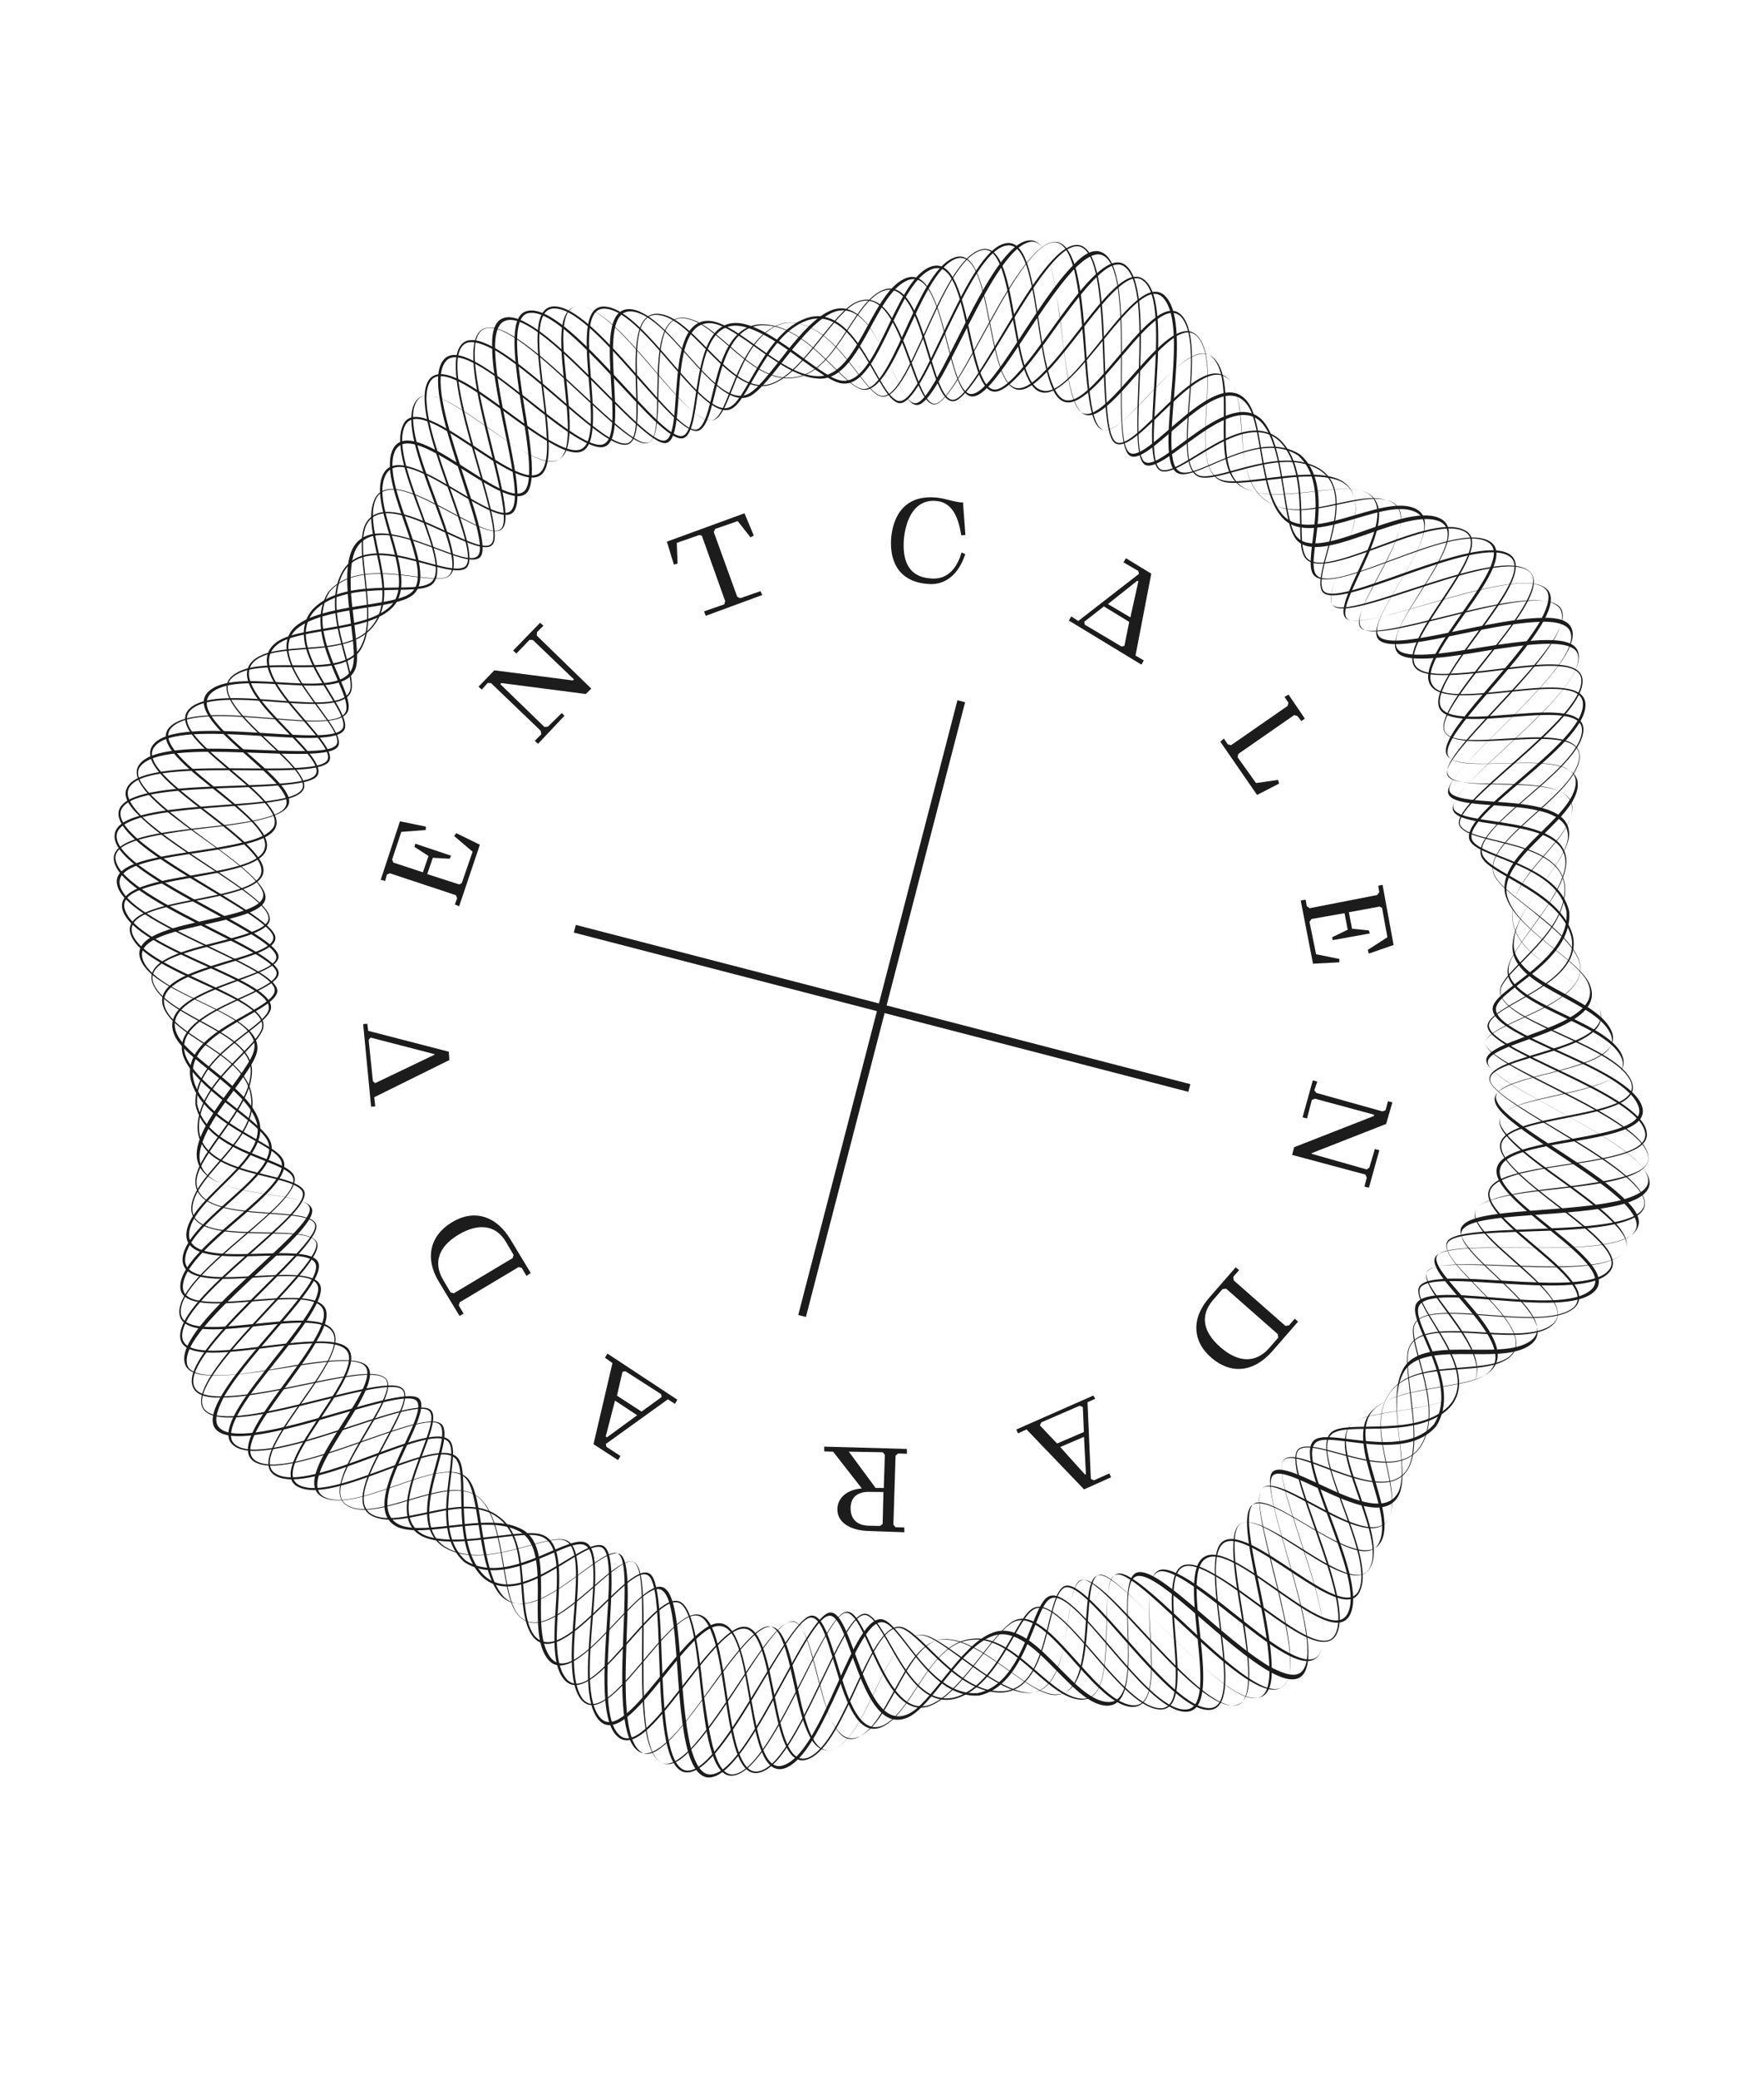 <svg width="377" height="444" viewBox="0 0 377 444" fill="none" xmlns="http://www.w3.org/2000/svg">
<g clip-path="url(#clip0)">
<g clip-path="url(#clip1)">
<path d="M30.596 174.52C41.817 171.739 61.395 172.727 64.508 169.158C69.067 164.506 42.344 149.999 50.062 144.415C56.505 139.813 74.085 146.263 77.581 137.835C80.789 131.082 76.003 118.029 78.174 112.466C82.191 103.152 102.248 120.307 105.33 116.293C108.447 112.142 93.119 78.419 99.187 73.574C100.842 72.253 104.183 73.993 105.854 74.864C115.836 80.804 128.589 95.192 133.59 95.029C140.165 94.982 131.373 65.869 140.914 67.32C148.507 68.412 156.477 85.499 165.101 82.045C172.04 79.468 178.314 66.509 183.33 64.6C192.779 60.776 194.849 87.127 199.855 86.382C205.341 85.47 217.827 50.785 225.728 51.811C227.849 52.069 228.984 55.572 229.516 57.459C232.296 68.68 231.308 88.259 234.877 91.371C239.529 95.931 254.036 69.208 259.62 76.926C264.359 83.404 257.772 100.949 266.2 104.445C272.953 107.652 286.006 102.867 291.569 105.037C300.883 109.054 283.728 129.112 287.743 132.193C291.894 135.311 325.616 119.983 330.461 126.051C331.783 127.706 330.042 131.047 329.172 132.717C323.231 142.7 308.844 155.453 309.006 160.453C309.053 167.028 338.166 158.236 336.715 167.778C335.623 175.37 318.537 183.34 321.99 191.965C324.568 198.904 337.527 205.178 339.436 210.193C343.294 219.506 316.909 221.713 317.654 226.718C318.566 232.205 353.25 244.691 352.224 252.592C351.966 254.713 348.464 255.847 346.576 256.379C335.355 259.16 315.812 258.035 312.664 261.74C308.105 266.393 334.827 280.9 327.11 286.484C320.667 291.086 303.087 284.636 299.591 293.064C296.383 299.817 301.169 312.87 298.998 318.433C294.981 327.747 274.924 310.592 271.842 314.606C268.725 318.757 284.052 352.48 277.984 357.325C276.33 358.646 272.989 356.906 271.318 356.035C261.336 350.095 248.583 335.707 243.582 335.87C237.007 335.917 245.799 365.029 236.258 363.579C228.665 362.487 220.695 345.4 212.071 348.854C205.132 351.431 198.858 364.39 193.842 366.299C184.529 370.158 182.323 343.772 177.317 344.517C171.83 345.429 159.345 380.114 151.443 379.088C149.323 378.83 148.188 375.327 147.656 373.44C144.875 362.218 146.001 342.675 142.295 339.528C137.643 334.968 123.136 361.691 117.551 353.973C112.813 347.495 119.4 329.95 110.971 326.454C104.219 323.247 91.166 328.032 85.603 325.862C76.288 321.845 93.444 301.787 89.429 298.706C85.278 295.588 51.556 310.916 46.711 304.848C45.389 303.193 47.13 299.852 48 298.182C53.94 288.199 68.328 275.446 68.165 270.445C68.119 263.87 39.006 272.663 40.457 263.121C41.549 255.529 58.635 247.559 55.182 238.934C52.604 231.995 39.645 225.721 37.736 220.706C33.877 211.393 60.263 209.186 59.518 204.181C58.606 198.694 23.922 186.208 24.948 178.307C25.206 176.186 28.708 175.052 30.596 174.52ZM24.502 178.337C23.507 186.684 58.328 199.205 59.037 204.348C59.752 208.908 33.23 211.079 37.22 221.009C39.23 226.197 52.088 232.299 54.665 239.238C57.916 247.518 40.967 255.524 39.875 263.116C38.419 273.24 67.496 264.584 67.548 270.577C67.746 275.441 52.427 288.974 46.968 298.789C45.298 301.857 45.04 303.978 46.022 305.253C51.206 311.701 84.828 296.201 88.878 299.146C92.517 301.985 75.463 322.214 85.188 326.338C90.887 328.543 103.667 323.687 110.42 326.895C118.575 330.32 112.16 347.763 116.899 354.241C122.787 362.476 137.465 335.652 141.743 339.968C145.312 343.081 144.041 363.752 147.1 374.462C148.133 377.792 149.454 379.447 151.13 379.736C159.476 380.731 171.998 345.91 177.14 345.201C181.7 344.486 183.872 371.008 193.802 367.018C198.989 365.008 205.091 352.15 212.03 349.572C220.311 346.321 228.316 363.271 235.909 364.363C246.032 365.819 237.377 336.742 243.369 336.69C248.234 336.492 261.766 351.811 271.582 357.27C274.649 358.94 276.77 359.198 278.045 358.216C284.493 353.031 268.993 319.41 271.938 315.36C274.777 311.721 295.006 328.774 299.13 319.05C301.336 313.351 296.479 300.571 299.687 293.818C303.112 285.663 320.556 292.078 327.034 287.339C335.268 281.451 308.444 266.772 312.761 262.495C315.873 258.926 336.545 260.197 347.254 257.138C350.585 256.105 352.24 254.784 352.528 253.108C353.523 244.761 318.702 232.24 317.993 227.098C317.278 222.537 343.801 220.366 339.81 210.436C337.8 205.248 324.942 199.146 322.365 192.207C319.114 183.927 336.064 175.922 337.155 168.329C338.611 158.206 309.534 166.861 309.346 160.833C309.147 155.969 324.466 142.436 329.926 132.621C331.596 129.553 331.854 127.432 330.871 126.157C325.687 119.71 292.066 135.209 288.016 132.264C284.376 129.425 301.43 109.196 291.706 105.073C286.006 102.867 273.227 107.723 266.474 104.515C258.319 101.09 264.734 83.647 259.995 77.169C254.107 68.935 239.428 95.759 235.15 91.442C231.581 88.33 232.853 67.658 229.794 56.948C228.761 53.618 227.439 51.963 225.9 51.71C217.554 50.714 205.033 85.535 199.89 86.245C195.33 86.96 193.159 60.437 183.228 64.427C178.041 66.438 171.939 79.296 165 81.873C156.72 85.124 148.714 68.174 141.122 67.082C130.998 65.626 139.654 94.704 133.661 94.755C128.797 94.954 115.264 79.635 105.449 74.175C102.381 72.505 100.26 72.248 98.985 73.23C92.537 78.414 108.037 112.035 105.092 116.085C102.253 119.725 82.024 102.671 77.9 112.395C75.695 118.095 80.551 130.875 77.343 137.627C73.918 145.782 56.474 139.367 49.996 144.106C41.762 149.994 68.586 164.673 64.27 168.951C61.157 172.52 40.486 171.248 29.776 174.307C26.309 175.305 24.654 176.627 24.502 178.337Z" fill="#1C1C1C"/>
<path d="M45.376 147.868C52.132 142.618 73.908 150.884 76.104 142.411C76.706 140.087 75.859 134.91 75.352 130.111C74.901 126.786 74.475 120.55 76.008 117.447C80.709 108.31 99.115 122.266 102.566 119.077C106.397 115.548 89.653 83.355 95.356 77.103C98.089 73.873 107.474 81.555 111.59 84.808C115.842 88.098 125.021 96.017 128.791 95.536C135.614 94.532 126.204 65.551 135.133 66.552C143.48 67.548 153.4 88.931 160.698 84.405C163.142 82.85 166.78 77.813 168.926 75.161C171.487 72.032 174.877 67.952 178.278 66.645C187.758 63.267 191.397 86.378 195.881 86.519C201.014 86.974 212.062 52.209 220.525 51.63C224.053 51.523 225.39 59.307 226.647 68.529C227.382 74.7 228.382 86.042 231.308 88.259C236.886 92.621 250.613 64.967 256.167 72.239C261.417 78.996 253.151 100.772 261.624 102.967C263.948 103.569 269.125 102.723 273.924 102.216C277.249 101.765 283.485 101.339 286.588 102.872C295.725 107.572 281.769 125.979 284.958 129.43C288.487 133.261 320.68 116.517 326.932 122.22C330.026 124.917 322.481 134.338 319.227 138.454C315.937 142.706 308.018 151.884 308.499 155.655C309.503 162.478 338.484 153.068 337.483 161.997C336.487 170.344 315.104 180.263 319.63 187.561C321.185 190.006 326.257 193.507 328.874 195.79C332.003 198.35 336.083 201.741 337.39 205.142C340.768 214.622 317.657 218.26 317.516 222.745C317.061 227.877 351.827 238.926 352.268 247.353C352.512 250.916 344.591 252.219 335.369 253.476C329.199 254.211 317.856 255.21 315.64 258.136C311.278 263.715 338.932 277.442 331.659 282.996C324.903 288.246 303.126 279.979 300.931 288.453C300.329 290.776 301.175 295.954 301.682 300.752C302.134 304.077 302.56 310.313 301.027 313.416C296.326 322.553 277.92 308.597 274.468 311.786C270.637 315.315 287.382 347.509 281.679 353.761C278.946 356.991 269.56 349.309 265.445 346.055C261.192 342.766 252.014 334.846 248.243 335.327C241.42 336.331 250.83 365.312 241.901 364.311C233.555 363.316 223.635 341.932 216.337 346.459C213.893 348.013 210.254 353.05 208.109 355.703C205.548 358.831 202.157 362.912 198.756 364.218C189.277 367.596 185.638 344.485 181.153 344.344C176.021 343.89 164.973 378.655 156.545 379.097C153.017 379.204 151.68 371.419 150.423 362.197C149.688 356.027 148.688 344.684 145.762 342.468C140.184 338.106 126.457 365.76 120.903 358.487C115.653 351.731 123.919 329.955 115.446 327.759C113.122 327.157 107.945 328.004 103.146 328.511C99.821 328.962 93.585 329.388 90.482 327.855C81.345 323.154 95.302 304.748 92.112 301.297C88.584 297.466 56.39 314.21 50.138 308.507C46.908 305.774 54.59 296.389 57.843 292.273C61.133 288.021 69.052 278.842 68.571 275.072C67.567 268.249 38.586 277.659 39.587 268.73C40.583 260.383 61.966 250.463 57.44 243.165C55.885 240.721 50.848 237.083 48.196 234.937C45.067 232.376 40.987 228.986 39.68 225.585C36.303 216.105 59.413 212.466 59.554 207.982C60.009 202.849 25.244 191.801 24.665 183.338C24.558 179.81 32.343 178.473 41.565 177.216C47.734 176.481 59.077 175.481 61.294 172.555C65.858 167.321 38.204 153.594 45.376 147.868ZM40.572 177.104C35.739 177.748 23.915 178.914 24.321 183.541C24.829 192.277 59.594 203.325 59.109 208.012C58.867 212.325 35.756 215.963 39.2 225.752C41.711 232.382 54.291 238.995 56.959 243.332C61.283 250.286 40.208 260.14 39.04 268.588C37.964 278.372 67.051 268.553 67.989 275.067C68.404 278.529 60.9 287.231 56.71 292.708C51.032 299.988 46.802 306.184 49.793 308.709C56.283 314.62 88.477 297.876 91.768 301.499C94.755 304.606 80.829 323.458 90.239 328.23C96.445 331.296 110.693 326.966 115.203 328.134C123.302 330.086 115.136 352.035 120.422 358.654C126.452 366.342 140.315 338.723 145.555 342.706C148.481 344.922 149.268 357.085 150.038 363.118C150.682 367.952 151.848 379.776 156.474 379.37C165.211 378.862 176.259 344.097 180.946 344.582C185.259 344.824 188.897 367.935 198.685 364.491C205.316 361.98 211.929 349.4 216.266 346.732C223.22 342.408 233.074 363.483 241.522 364.651C251.306 365.727 241.486 336.64 248 335.702C251.462 335.286 260.165 342.791 265.642 346.981C272.922 352.659 279.118 356.889 281.643 353.897C287.417 347.372 270.809 315.214 274.433 311.923C277.54 308.936 296.392 322.862 301.163 313.452C304.23 307.246 299.899 292.998 301.068 288.488C303.02 280.389 324.969 288.554 331.588 283.269C339.276 277.239 311.657 263.375 315.64 258.136C317.856 255.21 330.019 254.423 336.052 253.653C340.886 253.009 352.71 251.843 352.304 247.216C351.796 238.48 317.031 227.432 317.516 222.745C317.758 218.432 340.869 214.794 337.425 205.005C334.913 198.375 322.334 191.762 319.666 187.425C315.342 180.471 336.417 170.617 337.584 162.169C338.661 152.385 309.437 162.169 308.636 155.69C308.22 152.228 315.725 143.526 319.915 138.049C325.593 130.769 329.823 124.573 326.831 122.048C320.306 116.274 288.147 132.882 284.857 129.258C281.87 126.151 295.796 107.299 286.385 102.527C280.179 99.461 265.932 103.792 261.422 102.623C253.323 100.671 261.488 78.722 256.203 72.103C250.173 64.415 236.309 92.034 231.07 88.051C228.144 85.835 227.357 73.672 226.45 67.603C225.806 62.77 224.64 50.946 220.014 51.352C211.277 51.859 200.229 86.624 195.542 86.139C191.229 85.897 187.591 62.787 177.803 66.23C171.172 68.742 164.559 81.321 160.222 83.99C153.268 88.314 143.414 67.239 134.966 66.071C125.182 64.995 134.966 94.219 128.488 95.02C125.026 95.435 116.323 87.93 110.846 83.74C103.566 78.063 97.37 73.832 94.845 76.824C89.071 83.35 105.679 115.508 102.055 118.799C98.948 121.786 80.096 107.86 75.325 117.27C72.258 123.476 76.589 137.724 75.42 142.234C73.468 150.333 51.519 142.167 44.9 147.453C37.212 153.483 64.831 167.346 60.848 172.586C58.941 175.446 46.742 176.369 40.572 177.104Z" fill="#1C1C1C"/>
<path d="M27.462 168.603C30.401 161.198 66.921 167.159 70.246 162.77C73.328 158.755 51.297 144.151 59.227 137.747C63.332 134.289 77.844 135.132 83.329 130.282C90.536 124.419 79.332 109.12 82.201 101.988C85.565 92.942 106.747 114.764 109.98 109.039C112.55 104.746 106.164 86.611 105.818 75C105.732 73.082 105.832 69.316 107.928 68.546C115.246 65.629 137.148 95.367 142.291 94.658C147.296 93.913 142.002 68.186 152.131 69.059C157.911 69.828 166.999 80.349 174.596 80.859C183.662 81.895 186.559 63.394 193.71 59.997C202.339 55.961 202.046 86.366 208.327 84.639C212.959 83.651 221.601 66.055 229.48 57.596C230.862 56.204 233.554 53.693 235.533 54.497C242.939 57.437 236.978 93.957 241.367 97.282C245.381 100.364 259.985 78.333 266.389 86.263C269.847 90.368 269.005 104.879 273.855 110.365C279.717 117.572 295.016 106.368 302.149 109.236C311.194 112.601 289.373 133.782 295.098 137.016C299.391 139.586 317.525 133.2 329.136 132.854C331.055 132.767 334.821 132.868 335.59 134.963C338.507 142.282 308.769 164.184 309.479 169.326C310.224 174.332 335.951 169.038 335.077 179.166C334.309 184.947 323.787 194.034 323.277 201.632C322.241 210.697 340.742 213.594 344.14 220.746C348.175 229.375 317.77 229.082 319.498 235.363C320.485 239.994 338.081 248.636 346.54 256.516C347.933 257.897 350.444 260.589 349.639 262.569C346.7 269.974 310.316 264.049 306.855 268.402C303.773 272.417 325.804 287.021 317.873 293.425C313.769 296.883 299.257 296.04 293.771 300.89C286.565 306.753 297.769 322.052 294.9 329.184C291.536 338.23 270.354 316.408 267.121 322.133C264.55 326.426 270.936 344.561 271.283 356.172C271.369 358.09 271.268 361.856 269.173 362.626C261.855 365.543 239.953 335.805 234.81 336.514C229.804 337.259 235.098 362.986 224.97 362.113C219.19 361.344 210.102 350.823 202.505 350.313C193.439 349.277 190.542 367.778 183.391 371.175C174.761 375.211 175.054 344.806 168.773 346.533C164.142 347.521 155.5 365.117 147.621 373.576C146.239 374.968 143.547 377.479 141.568 376.675C134.162 373.735 140.123 337.215 135.734 333.89C131.72 330.808 117.116 352.839 110.711 344.909C107.254 340.805 108.096 326.293 103.246 320.807C97.384 313.6 82.084 324.804 74.952 321.936C65.906 318.571 87.728 297.39 82.003 294.156C77.71 291.586 59.576 297.972 47.964 298.318C46.046 298.405 42.28 298.304 41.511 296.209C38.594 288.89 68.332 266.988 67.622 261.846C66.877 256.84 41.15 262.134 42.024 252.006C42.792 246.225 53.313 237.138 53.823 229.54C54.859 220.475 36.359 217.578 32.961 210.426C28.925 201.797 59.33 202.09 57.603 195.809C56.615 191.178 39.02 182.536 30.56 174.656C29.168 173.275 26.657 170.583 27.462 168.603ZM29.776 174.307C37.653 182.182 56.205 191.072 57.33 195.738C58.89 201.538 28.449 201.382 32.789 210.528C36.288 217.851 54.515 220.677 53.55 229.469C53.076 236.93 42.625 245.744 41.786 251.798C40.669 262.301 66.634 257.215 67.349 261.775C67.992 266.609 38.082 288.612 41.202 296.275C41.804 297.889 43.784 298.694 47.312 298.587C58.407 298.544 77.811 291.758 81.968 294.293C87.181 297.248 65.461 318.602 75.053 322.108C82.221 324.84 97.586 313.944 103.11 320.772C107.924 326.394 107.016 340.597 110.575 344.873C117.182 353.148 131.922 331.153 135.597 333.855C139.748 336.972 133.752 373.629 141.568 376.675C143.137 377.373 145.096 376.568 147.515 373.986C155.389 366.109 164.314 347.42 168.945 346.432C174.746 344.872 174.589 375.312 183.735 370.973C191.058 367.474 193.884 349.247 202.677 350.212C210.137 350.686 218.952 361.137 225.005 361.976C235.508 363.093 230.422 337.128 234.982 336.413C239.816 335.769 261.819 365.679 269.482 362.56C271.096 361.957 271.901 359.978 271.794 356.45C271.751 345.355 264.965 325.95 267.5 321.794C270.455 316.58 291.809 338.301 295.452 328.744C298.184 321.576 287.288 306.211 294.115 300.688C299.738 295.873 313.941 296.782 318.217 293.222C326.492 286.616 304.497 271.875 307.199 268.2C310.316 264.049 346.973 270.045 350.019 262.23C350.717 260.66 349.912 258.702 347.33 256.283C339.453 248.408 320.764 239.483 319.776 234.852C318.216 229.051 348.656 229.208 344.317 220.062C340.818 212.739 322.591 209.913 323.556 201.121C324.03 193.66 334.481 184.846 335.32 178.792C336.437 168.289 310.472 173.375 309.757 168.815C309.113 163.981 339.023 141.978 335.904 134.315C335.301 132.701 333.322 131.896 329.794 132.003C318.699 132.046 299.294 138.832 295.138 136.297C289.924 133.342 311.645 111.988 302.052 108.482C294.885 105.75 279.52 116.646 273.996 109.818C269.182 104.196 270.09 89.993 266.531 85.716C259.924 77.442 245.184 99.437 241.372 96.7C237.221 93.582 243.217 56.925 235.401 53.88C233.832 53.181 231.873 53.987 229.454 56.568C221.58 64.446 212.69 82.998 208.024 84.123C202.223 85.683 202.38 55.242 193.234 59.582C185.911 63.081 183.085 81.308 174.292 80.343C166.832 79.868 158.017 69.418 151.964 68.579C141.461 67.462 146.547 93.427 141.987 94.141C137.153 94.785 115.15 64.875 107.487 67.995C105.873 68.597 105.068 70.576 105.175 74.104C105.218 85.199 112.004 104.604 109.469 108.76C106.514 113.974 85.16 92.254 81.654 101.846C78.922 109.014 89.817 124.379 82.99 129.902C77.368 134.717 63.165 133.808 58.888 137.368C50.614 143.974 72.609 158.715 69.871 162.527C66.754 166.678 30.097 160.681 27.052 168.497C26.389 169.93 27.194 171.888 29.776 174.307Z" fill="#1C1C1C"/>
<path d="M67.686 165.898C71.456 161.479 46.925 146.956 54.749 140.962C60.296 137.003 74.747 140.893 80.015 133.507C85.693 126.227 77.855 113.696 80.137 107.141C83.435 97.786 104.53 117.69 107.587 112.648C110.709 107.915 96.647 74.374 103.221 70.389C109.896 66.577 132.39 95.156 138.044 94.724C143.799 94.465 136.779 66.395 146.558 68.053C153.432 69.105 160.581 82.041 169.666 80.749C178.681 79.729 182.161 65.172 188.452 62.28C197.491 58.351 198.276 86.847 203.97 85.698C209.391 84.477 223.476 50.936 230.755 52.676C238.1 54.724 233.991 90.85 238.137 94.549C242.557 98.319 257.079 73.788 263.073 81.612C267.033 87.159 263.143 101.61 270.529 106.878C277.808 112.556 290.339 104.718 296.895 107C306.249 110.298 286.346 131.394 291.387 134.45C296.121 137.572 329.661 123.51 333.646 130.084C337.459 136.76 308.88 159.254 309.311 164.907C309.57 170.662 337.641 163.642 335.982 173.421C334.931 180.295 321.994 187.444 323.287 196.53C324.306 205.544 338.864 209.024 341.755 215.315C345.684 224.354 317.188 225.139 318.338 230.833C319.559 236.254 353.099 250.339 351.36 257.618C349.346 264.826 313.186 260.854 309.486 265.001C305.716 269.42 330.247 283.942 322.423 289.937C316.876 293.896 302.425 290.006 297.157 297.392C291.479 304.672 299.317 317.203 297.035 323.758C293.737 333.112 272.642 313.209 269.585 318.251C266.463 322.984 280.525 356.525 273.951 360.509C267.275 364.322 244.782 335.743 239.128 336.174C233.373 336.434 240.393 364.504 230.614 362.846C223.74 361.794 216.591 348.858 207.506 350.15C198.491 351.169 195.011 365.727 188.72 368.618C179.681 372.548 178.896 344.051 173.202 345.201C167.781 346.422 153.696 379.963 146.417 378.223C139.209 376.21 143.181 340.049 139.035 336.35C134.615 332.58 120.093 357.111 114.099 349.287C110.139 343.74 114.029 329.288 106.643 324.02C99.364 318.343 86.833 326.18 80.278 323.899C70.923 320.6 90.826 299.505 85.784 296.449C81.051 293.326 47.511 307.389 43.526 300.814C39.713 294.139 68.292 271.645 67.861 265.991C67.602 260.236 39.531 267.257 41.19 257.477C42.241 250.604 55.178 243.454 53.885 234.369C52.866 225.354 38.308 221.875 35.417 215.584C31.488 206.544 59.984 205.76 58.834 200.066C57.613 194.645 24.073 180.559 25.812 173.281C27.826 166.072 63.986 170.044 67.686 165.898ZM25.402 173.174C23.486 181.137 57.269 194.847 58.389 200.096C59.372 205.309 30.703 206.195 35.108 215.649C38.237 222.148 52.557 225.42 53.612 234.298C54.94 243.247 42.211 250.158 40.952 257.27C39.152 267.596 67.359 260.611 67.623 265.784C67.953 271.265 39.339 293.896 43.354 300.916C47.541 307.834 81.219 293.807 85.714 296.722C90.244 299.5 70.442 320.767 80.207 324.172C87 326.661 99.257 318.753 106.436 324.258C113.685 329.491 109.593 343.598 113.755 349.489C119.916 357.794 134.61 333.162 138.655 336.689C142.7 340.216 138.42 376.443 146.174 378.597C154.137 380.514 167.847 346.731 173.096 345.611C178.309 344.628 179.195 373.297 188.649 368.892C195.148 365.762 198.42 351.443 207.298 350.388C216.247 349.06 223.123 361.926 230.27 363.048C240.596 364.848 233.611 336.641 238.784 336.377C244.129 336.012 266.623 364.59 273.779 360.611C274.639 360.104 275.161 359.218 275.444 358.125C277.781 349.105 266.949 322.235 269.585 318.251C272.363 313.72 293.631 333.522 297.035 323.758C299.524 316.965 291.616 304.707 297.122 297.529C302.354 290.279 316.461 294.372 322.352 290.21C330.657 284.049 306.025 269.354 309.552 265.309C313.079 261.264 349.306 265.545 351.461 257.79C353.378 249.828 319.594 236.117 318.474 230.869C317.492 225.655 346.16 224.769 341.755 215.315C338.626 208.817 324.306 205.544 323.251 196.666C321.924 187.718 334.652 180.806 335.911 173.695C337.711 163.369 309.504 170.354 309.24 165.181C308.875 159.836 337.454 137.342 333.474 130.186C329.287 123.267 295.609 137.294 291.114 134.379C286.583 131.601 306.386 110.334 296.621 106.929C289.828 104.44 277.57 112.349 270.392 106.843C263.143 101.61 267.235 87.503 263.073 81.612C256.983 73.034 242.288 97.666 238.345 94.311C234.3 90.784 238.58 54.557 230.826 52.403C222.863 50.486 209.153 84.269 203.904 85.389C198.691 86.372 197.805 57.703 188.35 62.108C181.852 65.237 178.58 79.557 169.702 80.612C160.753 81.94 153.842 69.211 146.73 67.952C136.404 66.152 143.389 94.359 138.216 94.623C132.735 94.953 110.104 66.339 103.084 70.354C96.166 74.541 110.193 108.219 107.278 112.714C104.5 117.244 83.233 97.442 79.828 107.207C77.339 114 85.247 126.258 79.742 133.436C74.509 140.685 60.402 136.593 54.511 140.755C46.17 147.053 70.838 161.61 67.311 165.655C63.784 169.7 27.557 165.42 25.402 173.174Z" fill="#1C1C1C"/>
<path d="M29.83 163.966C34.445 156.849 70.064 164.035 72.296 159.363C74.249 155.202 55.913 140.972 63.469 134.325C66.262 131.986 71.339 130.967 75.454 130.283C78.678 129.66 84.949 129.097 87.53 127.578C95.168 123.431 81.154 104.342 84.336 96.561C87.761 88.406 108.528 110.704 112.753 105.09C115.005 102.027 112.538 90.158 111.727 84.844C111.018 79.701 108.859 67.766 112.873 66.91C121.072 65.097 141.086 95.367 146.067 93.594C150.531 92.125 147.302 69.121 157.537 69.585C160.994 69.751 166.238 73.152 168.927 75.161C172.875 77.934 176.991 81.188 179.314 81.789C187.752 84.121 191.134 60.934 199.004 57.576C207.391 53.915 206.101 84.791 212.959 83.651C216.593 83.134 222.974 73.703 226.612 68.666C232.224 61.078 237.173 54.922 240.17 56.865C247.288 61.48 240.102 97.1 244.774 99.331C248.935 101.284 263.165 82.948 269.812 90.504C272.151 93.298 273.169 98.374 273.853 102.489C274.477 105.713 275.04 111.985 276.558 114.566C280.705 122.203 299.795 108.189 307.575 111.371C315.73 114.796 293.433 135.563 299.047 139.789C302.109 142.041 313.978 139.573 319.293 138.763C324.435 138.053 336.37 135.895 337.226 139.908C339.04 148.108 308.77 168.122 310.543 173.102C312.011 177.566 335.016 174.338 334.552 184.572C334.385 188.029 330.985 193.274 328.976 195.962C326.203 199.91 322.949 204.026 322.347 206.349C320.015 214.788 343.203 218.17 346.56 226.04C350.085 234.391 319.346 233.136 320.486 239.994C321.003 243.628 330.434 250.009 335.47 253.648C343.059 259.26 349.215 264.209 347.272 267.206C342.793 274.358 307.037 267.137 304.942 271.845C302.989 276.006 321.325 290.236 313.769 296.883C310.976 299.222 305.899 300.24 301.784 300.924C298.56 301.547 292.289 302.11 289.708 303.629C282.07 307.776 296.084 326.866 292.902 334.646C289.477 342.801 268.71 320.503 264.485 326.117C262.233 329.18 264.7 341.049 265.511 346.364C266.357 351.542 268.379 363.441 264.365 364.297C256.166 366.111 236.152 335.841 231.171 337.613C226.707 339.082 229.936 362.086 219.701 361.623C216.244 361.456 211 358.056 208.311 356.047C204.363 353.274 200.247 350.02 197.924 349.418C189.486 347.086 186.104 370.274 178.234 373.631C169.847 377.292 171.137 346.416 164.279 347.556C160.645 348.073 154.401 357.54 150.626 362.541C145.014 370.13 140.065 376.285 137.068 374.342C129.95 369.727 137.136 334.108 132.429 332.013C128.268 330.06 114.038 348.396 107.391 340.84C105.052 338.046 104.033 332.97 103.349 328.855C102.726 325.631 102.163 319.359 100.644 316.778C96.497 309.141 77.407 323.155 69.627 319.973C61.472 316.548 83.77 295.781 78.156 291.555C75.093 289.304 63.26 291.634 57.91 292.582C52.732 293.428 40.832 295.45 39.976 291.436C38.163 283.236 68.433 263.222 66.66 258.242C65.191 253.778 42.187 257.007 42.651 246.772C42.817 243.315 46.218 238.07 48.227 235.382C51 231.434 54.253 227.318 54.855 224.995C57.187 216.557 33.999 213.175 30.642 205.304C26.981 196.918 57.857 198.208 56.717 191.35C56.2 187.716 46.734 181.471 41.732 177.696C34.179 171.948 28.023 166.999 29.83 163.966ZM40.573 177.104C45.473 180.707 55.689 187.437 56.241 190.935C57.214 197.312 26.338 196.022 30.095 205.163C33.316 212.998 56.468 216.516 54.243 224.544C53.074 229.054 42.371 239.407 42.038 246.322C41.64 256.865 64.883 253.844 66.149 257.964C67.719 262.6 37.449 282.614 39.465 291.158C40.255 294.863 47.726 294.173 56.811 292.88C63.634 291.877 74.886 289.542 77.71 291.586C82.95 295.568 60.242 316.229 69.319 320.039C77.372 323.292 96.254 309.516 100.097 316.637C102.594 321.075 102.267 335.283 106.844 340.698C113.866 348.497 128.268 330.06 132.019 331.907C136.316 333.895 129.13 369.515 136.521 374.201C140.404 376.665 147.129 367.032 150.039 363.118C153.642 358.218 160.372 348.003 164.006 347.486C170.383 346.513 169.093 377.389 178.234 373.631C186.068 370.411 189.587 347.258 197.615 349.484C202.125 350.652 212.478 361.356 219.392 361.689C229.936 362.086 226.915 338.844 231.035 337.578C235.671 336.008 255.685 366.278 264.228 364.262C267.933 363.471 267.244 356.001 265.951 346.915C264.948 340.092 262.612 328.841 264.657 326.016C268.639 320.777 289.3 343.484 293.11 334.408C296.363 326.355 282.587 307.472 289.708 303.629C294.146 301.133 308.354 301.459 313.769 296.883C321.568 289.861 303.131 275.459 304.978 271.708C306.966 267.41 342.586 274.596 347.272 267.206C349.736 263.323 340.102 256.598 336.189 253.688C331.289 250.085 321.073 243.355 320.556 239.721C319.584 233.343 350.46 234.634 346.702 225.493C343.482 217.658 320.329 214.14 322.555 206.112C323.723 201.601 334.427 191.249 334.759 184.334C335.157 173.791 311.915 176.812 310.649 172.692C309.079 168.056 339.349 148.042 337.333 139.498C336.542 135.793 329.071 136.483 319.986 137.775C313.163 138.779 301.912 141.114 299.087 139.07C293.848 135.087 316.555 114.427 307.479 110.617C299.425 107.364 280.543 121.14 276.7 114.019C274.204 109.581 274.53 95.373 269.954 89.957C262.932 82.159 248.53 100.596 244.779 98.749C240.481 96.761 247.667 61.141 240.276 56.455C236.394 53.991 229.669 63.624 226.759 67.537C223.156 72.438 216.426 82.653 212.928 83.206C206.551 84.179 207.841 53.303 198.701 57.06C190.866 60.281 187.347 83.433 179.319 81.207C174.809 80.039 164.456 69.335 157.542 69.003C146.998 68.605 150.019 91.847 145.9 93.113C141.263 94.683 121.249 64.413 112.706 66.43C109.001 67.22 109.691 74.691 110.983 83.776C111.986 90.599 114.322 101.85 112.277 104.675C108.295 109.915 87.634 87.207 83.825 96.283C80.572 104.337 94.348 123.219 87.227 127.062C82.788 129.558 68.58 129.232 63.165 133.808C55.366 140.83 73.803 155.232 71.957 158.983C69.968 163.281 34.348 156.095 29.663 163.486C27.026 167.47 36.66 174.195 40.573 177.104Z" fill="#1C1C1C"/>
<path d="M36.717 155.396C43.347 148.946 73.435 158.345 74.486 151.471C75.311 147.164 65.074 134.886 70.488 126.372C77.092 118.894 91.797 125.183 95.649 123.264C101.803 120.338 84.569 93.413 89.016 85.815C93.014 78.829 113.259 102.012 119.525 98.094C125.993 94.519 115.556 65.564 123.603 65.461C132.406 65.262 147.575 93.401 153.122 89.442C156.67 87.007 158.211 70.926 168.055 68.955C178.128 68.356 183.926 83.13 188.056 84.638C194.475 86.884 200.867 56.017 209.689 53.489C217.276 51.226 215.404 82.097 222.546 83.801C229.617 85.779 242.97 57.882 248.503 63.545C254.953 70.174 245.554 100.262 252.291 101.278C256.599 102.103 268.876 91.866 277.391 97.28C284.868 103.884 278.579 118.589 280.498 122.441C283.425 128.595 310.349 111.361 317.948 115.808C324.933 119.806 301.75 140.051 305.669 146.317C309.243 152.785 338.199 142.348 338.302 150.396C338.501 159.198 310.361 174.367 314.32 179.914C316.755 183.462 332.836 185.003 334.807 194.847C335.406 204.92 320.632 210.718 319.125 214.848C316.843 221.404 347.745 227.659 350.237 236.618C352.501 244.205 321.63 242.333 319.926 249.475C317.948 256.546 345.88 269.762 340.182 275.432C333.553 281.882 303.465 272.483 302.449 279.22C301.624 283.527 311.861 295.805 306.447 304.32C299.843 311.797 285.138 305.508 281.286 307.427C275.132 310.354 292.366 337.278 287.919 344.877C283.921 351.862 263.676 328.679 257.41 332.598C250.942 336.172 261.379 365.128 253.331 365.23C244.529 365.43 229.36 337.29 223.813 341.249C220.265 343.684 218.724 359.765 208.88 361.736C198.807 362.335 193.009 347.561 188.878 346.054C182.323 343.772 176.068 374.674 167.246 377.202C159.659 379.466 161.531 348.595 154.389 346.89C147.317 344.912 134.102 372.845 128.432 367.146C121.982 360.517 131.381 330.429 124.644 329.413C120.336 328.589 108.059 338.825 99.544 333.411C92.067 326.807 98.356 312.102 96.437 308.25C93.51 302.096 66.585 319.331 58.987 314.883C52.001 310.885 75.185 290.64 71.266 284.374C67.691 277.906 38.736 288.344 38.633 280.296C38.434 271.494 66.574 256.324 62.615 250.777C60.179 247.229 44.098 245.688 42.128 235.844C41.529 225.772 56.302 219.973 57.81 215.843C60.056 209.424 29.189 203.032 26.662 194.21C24.398 186.623 55.269 188.495 56.974 181.353C58.951 174.282 31.019 161.066 36.717 155.396ZM56.563 181.247C54.894 188.253 23.892 185.763 26.181 194.377C28.845 203.235 59.368 209.829 57.364 215.873C56.064 219.766 41.119 225.665 41.783 236.047C43.855 246.063 60.038 247.776 62.372 251.152C65.992 256.319 38.196 271.286 38.324 280.361C38.523 289.164 67.55 278.453 71.058 284.612C74.876 290.706 51.247 310.982 58.881 315.293C66.752 319.811 93.333 302.779 96.093 308.453C97.91 312.132 91.551 327.111 99.301 333.786C108.054 339.407 120.331 329.171 124.502 329.96C130.794 331.006 121.567 360.993 128.153 367.658C134.537 373.978 147.449 345.53 154.384 347.472C161.39 349.141 158.9 380.144 167.514 377.855C176.372 375.191 182.966 344.668 189.01 346.671C193.039 348.007 198.802 362.917 209.184 362.252C219.2 360.18 220.913 343.998 224.289 341.664C229.456 338.044 244.423 365.84 253.498 365.711C262.301 365.512 251.625 336.349 257.749 332.977C263.843 329.16 284.119 352.789 288.43 345.155C292.948 337.283 275.916 310.703 281.59 307.943C285.269 306.125 300.248 312.485 306.923 304.735C312.544 295.982 302.308 283.704 303.096 279.534C304.143 273.242 334.165 282.332 340.795 275.882C347.115 269.499 318.667 256.587 320.609 249.652C322.278 242.646 353.281 245.136 350.992 236.522C348.328 227.664 317.805 221.069 319.808 215.026C321.144 210.996 336.054 205.233 335.389 194.852C333.317 184.836 317.135 183.123 314.801 179.747C311.181 174.58 338.976 159.613 338.848 150.537C338.649 141.735 309.486 152.41 306.114 146.286C302.297 140.193 325.926 119.917 318.292 115.606C310.42 111.087 283.84 128.119 281.08 122.446C279.262 118.766 285.622 103.788 277.872 97.113C269.119 91.491 256.841 101.728 252.671 100.939C246.379 99.893 255.606 69.906 249.019 63.241C242.636 56.92 229.724 85.369 222.789 83.427C215.576 81.995 218.101 50.856 209.588 53.318C200.73 55.981 194.136 86.504 188.092 84.501C184.062 83.165 178.3 68.255 167.918 68.92C157.902 70.992 156.189 87.174 152.813 89.508C147.646 93.128 132.679 65.333 123.603 65.461C114.801 65.66 125.477 94.823 119.353 98.195C113.259 102.012 92.983 78.384 88.672 86.017C84.153 93.889 101.186 120.469 95.512 123.229C91.833 125.047 76.854 118.687 70.179 126.437C64.558 135.19 74.794 147.468 74.005 151.638C72.959 157.93 42.972 148.703 36.307 155.29C30.194 161.436 58.506 174.312 56.563 181.247Z" fill="#1C1C1C"/>
<path d="M40.928 151.528C47.79 145.868 74.218 154.756 75.174 147.128C75.765 142.031 68.914 130.193 73.468 122.185C78.817 113.362 95.335 123.912 99.465 121.482C104.318 118.51 87.043 88.366 92.067 81.355C95.463 76.693 108.605 89.577 117.398 94.48C120.43 96.287 122.582 96.99 124.161 96.524C131.029 94.219 121.072 65.097 129.455 65.956C138.145 66.749 150.774 91.751 156.806 87.043C160.389 84.471 164.411 70.636 173.197 68.246C183.285 65.9 187.504 85.078 192.05 86.11C197.588 87.253 206.743 53.602 215.211 52.441C220.971 51.6 221.192 69.887 223.78 79.6C224.641 83.031 225.72 85.061 227.152 85.724C233.768 88.896 246.842 61.511 252.507 67.791C258.168 74.653 249.279 101.082 256.907 102.037C261.868 102.593 273.878 95.641 281.85 100.332C290.674 105.68 280.123 122.198 282.554 126.328C285.526 131.181 315.669 113.906 322.681 118.931C327.343 122.326 314.459 135.468 309.555 144.261C307.749 147.293 307.046 149.445 307.512 151.024C309.816 157.892 338.939 147.936 338.08 156.318C337.287 165.009 312.285 177.637 316.993 183.669C319.565 187.253 333.399 191.274 335.79 200.061C338.135 210.148 318.958 214.368 317.926 218.913C316.783 224.451 350.434 233.606 351.595 242.074C352.436 247.834 334.149 248.055 324.436 250.643C321.004 251.504 318.975 252.583 318.312 254.015C315.139 260.631 342.525 273.706 336.245 279.371C329.382 285.031 302.954 276.142 301.999 283.77C301.443 288.731 308.395 300.741 303.704 308.714C298.355 317.537 281.838 306.987 277.708 309.417C272.854 312.389 290.13 342.533 285.105 349.544C281.709 354.206 268.567 341.322 259.774 336.419C256.742 334.612 254.591 333.909 253.012 334.375C246.144 336.679 256.1 365.802 247.718 364.943C239.027 364.15 226.399 339.148 220.366 343.856C216.783 346.428 212.762 360.262 203.975 362.653C193.888 364.998 189.668 345.821 185.122 344.789C179.585 343.646 170.429 377.297 161.962 378.458C156.202 379.299 155.981 361.012 153.392 351.299C152.531 347.867 151.453 345.838 150.02 345.175C143.404 342.003 130.33 369.388 124.665 363.108C119.005 356.245 127.893 329.817 120.265 328.862C115.305 328.306 103.295 335.258 95.322 330.567C86.499 325.219 97.049 308.701 94.619 304.571C91.647 299.717 61.503 316.993 54.492 311.968C49.829 308.573 62.714 295.43 67.617 286.638C69.423 283.605 70.126 281.454 69.66 279.875C67.356 273.007 38.234 282.963 39.093 274.581C39.886 265.89 64.888 253.262 60.179 247.229C57.607 243.646 43.773 239.625 41.383 230.838C39.037 220.751 58.215 216.531 59.246 211.986C60.389 206.448 26.738 197.293 25.578 188.825C24.736 183.065 43.024 182.844 52.737 180.256C56.168 179.395 58.198 178.316 58.861 176.883C62.033 170.267 34.511 157.158 40.928 151.528ZM51.78 180.008C41.485 182.591 23.952 182.716 24.995 188.82C26.257 197.46 59.772 206.58 58.7 211.844C57.703 216.253 38.389 220.437 40.8 230.833C43.257 239.929 57.127 243.813 59.698 247.396C64.204 253.085 39.374 265.612 38.546 274.439C37.647 283.54 66.805 273.447 69.078 279.87C69.747 281.793 67.905 284.962 66.827 286.871C61.408 295.967 49.146 308.396 54.148 312.171C61.432 317.266 91.54 300.127 94.173 304.601C96.467 308.696 85.952 325.077 95.013 330.633C103.123 335.359 115.269 328.443 120.093 328.963C127.276 329.949 118.559 356.276 124.22 363.138C130.254 370.244 143.47 342.311 149.676 345.378C151.483 346.283 152.481 349.75 153.079 351.947C155.662 362.242 155.787 379.775 162.027 378.767C170.667 377.505 179.787 343.99 185.052 345.062C189.46 346.059 193.645 365.373 204.041 362.962C213.136 360.505 217.021 346.636 220.604 344.064C226.292 339.558 238.819 364.388 247.647 365.216C256.748 366.116 246.655 336.958 253.078 334.684C255.001 334.015 258.17 335.857 260.078 336.935C269.038 342.319 281.603 354.616 285.378 349.615C290.474 342.33 273.335 312.222 277.809 309.589C281.903 307.295 298.285 317.81 303.841 308.749C308.567 300.639 301.65 288.493 302.171 283.669C303.156 276.487 329.483 285.203 336.346 279.543C343.451 273.508 315.519 260.292 318.585 254.086C319.491 252.279 322.958 251.281 325.155 250.684C335.449 248.1 352.983 247.976 351.939 241.871C350.677 233.232 317.162 224.112 318.235 218.847C319.231 214.439 338.545 210.254 336.134 199.858C333.677 190.763 319.808 186.878 317.236 183.295C312.73 177.606 337.56 165.08 338.389 156.252C339.288 147.151 310.13 157.244 307.856 150.821C307.188 148.898 309.029 145.729 310.107 143.821C315.491 134.861 327.788 122.296 322.787 118.521C315.502 113.425 285.394 130.564 282.761 126.09C280.467 121.996 290.982 105.614 281.921 100.058C273.812 95.332 261.665 102.249 256.841 101.728C249.659 100.742 258.375 74.415 252.715 67.553C246.68 60.448 233.464 88.38 227.258 85.314C225.451 84.408 224.453 80.941 223.856 78.744C221.272 68.45 221.148 50.916 215.044 51.96C206.404 53.222 197.284 86.737 192.02 85.664C187.611 84.668 183.426 65.354 173.03 67.765C163.935 70.222 160.05 84.091 156.467 86.663C150.779 91.169 138.252 66.339 129.424 65.51C120.323 64.611 130.416 93.769 123.994 96.043C122.07 96.711 118.901 94.87 116.993 93.792C107.896 88.373 95.468 76.111 91.693 81.112C86.597 88.397 103.736 118.505 99.262 121.138C95.168 123.431 78.786 112.916 73.231 121.978C68.504 130.087 75.421 142.234 74.9 147.058C73.915 154.24 47.588 145.524 40.725 151.184C33.62 157.219 61.552 170.435 58.486 176.641C57.408 178.549 53.941 179.547 51.78 180.008Z" fill="#1C1C1C"/>
<path d="M33.018 159.542C38.108 152.839 71.972 161.175 73.697 155.642C75.002 151.167 60.286 138.167 67.234 130.487C73.59 123.967 87.636 127.168 91.625 125.284C98.67 122.297 82.944 99.118 86.471 91.135C89.79 83.39 110.278 106.199 115.764 101.349C116.903 100.331 117.368 97.972 117.261 94.445C117.072 84.478 112.361 66.632 118.086 65.927C126.655 64.939 144.72 94.85 149.574 91.877C153.704 89.447 152.501 69.884 162.811 69.493C172.058 69.263 179.046 81.136 183.789 83.094C190.956 85.826 196.155 58.442 204.263 55.292C212.3 52.416 210.397 82.841 217.722 83.281C219.296 83.397 221.26 82.009 223.643 79.564C230.758 72.365 239.866 56.349 244.321 59.982C251.024 65.073 242.688 98.937 248.221 100.662C252.696 101.967 265.696 87.25 273.376 94.198C279.896 100.555 276.695 114.601 278.579 118.589C281.566 125.634 304.746 109.909 312.728 113.435C320.473 116.754 297.664 137.243 302.514 142.729C303.532 143.867 305.891 144.333 309.419 144.226C319.35 144.173 337.231 139.326 337.936 145.051C338.924 153.62 309.014 171.685 311.986 176.538C314.416 180.668 333.979 179.465 334.371 189.776C334.6 199.023 322.727 206.01 320.769 210.753C318.037 217.921 345.421 223.119 348.571 231.227C351.447 239.265 321.022 237.362 320.583 244.686C320.467 246.26 321.854 248.224 324.299 250.608C331.498 257.723 347.514 266.831 343.881 271.286C338.79 277.988 304.927 269.653 303.202 275.186C301.897 279.66 316.613 292.661 309.665 300.341C303.309 306.861 289.262 303.66 285.274 305.543C278.229 308.531 293.954 331.71 290.428 339.693C287.109 347.438 266.62 324.629 261.134 329.479C259.996 330.496 259.531 332.855 259.638 336.383C259.69 346.314 264.537 364.196 258.813 364.9C250.244 365.889 232.178 335.978 227.325 338.95C223.195 341.381 224.398 360.943 214.088 361.335C204.84 361.565 197.853 349.691 193.11 347.733C185.942 345.001 180.744 372.386 172.636 375.535C164.598 378.412 166.501 347.986 159.177 347.547C157.603 347.431 155.639 348.818 153.256 351.263C146.14 358.462 137.032 374.479 132.577 370.846C125.875 365.755 134.21 331.891 128.678 330.166C124.203 328.861 111.202 343.578 103.523 336.629C97.002 330.273 100.204 316.227 98.32 312.238C95.332 305.193 72.153 320.919 64.17 317.392C56.425 314.073 79.234 293.585 74.384 288.099C73.367 286.96 71.008 286.495 67.48 286.602C57.549 286.654 39.667 291.502 38.963 285.777C37.974 277.208 67.885 259.143 64.913 254.289C62.483 250.159 42.92 251.363 42.528 241.052C42.299 231.805 54.172 224.818 56.13 220.074C58.862 212.907 31.478 207.708 28.328 199.6C25.451 191.563 55.877 193.466 56.316 186.141C56.432 184.567 55.045 182.604 52.6 180.22C45.365 173.241 29.349 164.133 33.018 159.542ZM51.78 180.008C53.41 181.597 55.992 184.016 55.871 186.172C55.538 193.086 24.667 191.214 27.984 199.803C31.199 208.22 58.482 213.246 55.856 220.004C53.969 224.473 42.061 231.597 42.219 241.118C42.677 251.737 62.24 250.534 64.569 254.492C67.166 259.102 37.6 276.965 38.517 285.808C39.252 291.978 56.208 287.328 66.792 287.007C69.019 286.855 72.648 286.92 74.005 288.438C78.516 293.545 55.636 314.306 63.927 317.767C72.148 321.501 95.054 305.705 97.839 312.406C99.758 316.257 96.385 330.405 103.143 336.969C111.197 344.16 124.233 329.306 128.435 330.541C133.421 332.124 125.121 365.851 132.198 371.185C137.164 375.096 145.649 359.794 152.906 352.048C154.495 350.418 156.914 347.836 159.071 347.957C165.985 348.29 164.113 379.161 172.702 375.844C181.118 372.628 186.145 345.346 192.902 347.971C197.372 349.858 204.496 361.767 214.017 361.608C224.636 361.151 223.433 341.588 227.391 339.259C232.001 336.662 249.864 366.228 258.706 365.31C264.876 364.575 260.227 347.62 259.906 337.036C259.754 334.809 259.819 331.18 261.337 329.823C266.443 325.312 287.205 348.192 290.666 339.9C294.4 331.68 278.603 308.774 285.304 305.989C289.156 304.07 303.304 307.443 309.867 300.685C317.058 292.63 302.205 279.594 303.44 275.393C305.023 270.407 338.75 278.707 344.084 271.63C347.995 266.664 332.692 258.178 324.947 250.921C323.317 249.332 320.735 246.913 320.856 244.757C321.189 237.843 352.06 239.715 348.743 231.126C345.527 222.709 318.244 217.683 320.87 210.925C322.757 206.456 334.666 199.332 334.507 189.811C334.05 179.192 314.487 180.395 312.158 176.437C309.56 171.827 339.127 153.964 338.209 145.121C337.474 138.951 320.519 143.601 309.935 143.922C307.708 144.074 304.079 144.009 302.722 142.491C298.211 137.384 321.091 116.623 312.799 113.162C304.578 109.428 281.673 125.224 278.887 118.523C276.968 114.672 280.342 100.524 273.583 93.96C265.529 86.769 252.493 101.622 248.292 100.388C243.306 98.805 251.606 65.078 244.529 59.744C239.563 55.833 231.077 71.135 223.683 78.846C222.094 80.476 219.675 83.058 217.519 82.936C210.605 82.604 212.477 51.733 203.888 55.05C195.471 58.265 190.445 85.548 183.687 82.922C179.218 81.035 172.094 69.126 162.573 69.285C151.954 69.743 153.157 89.305 149.199 91.635C144.897 94.166 126.898 64.564 118.056 65.482C111.886 66.217 116.535 83.172 116.856 93.756C117.008 95.983 116.943 99.612 115.425 100.969C110.319 105.48 89.557 82.6 86.096 90.892C82.362 99.113 98.159 122.019 91.458 124.804C87.606 126.723 73.458 123.349 66.895 130.108C59.703 138.162 74.557 151.198 73.322 155.399C71.739 160.385 38.012 152.085 32.678 159.162C28.868 164.301 44.034 172.751 51.78 180.008Z" fill="#1C1C1C"/>
<path d="M131.44 299.234L129.458 306.888L129.696 307.095L136.174 302.357L131.44 299.234ZM133.651 292.953L133.034 293.084L131.86 298.176L137.105 301.577L141.412 298.463L141.28 297.846L133.651 292.953ZM144.241 299.925L142.743 298.954L129.478 308.497L129.61 309.115L132.607 311.058L132.086 311.944L126.841 308.544L130.892 291.217L129.293 290.073L129.814 289.187L144.763 299.04L144.241 299.925Z" fill="#1C1C1C"/>
<path d="M108.136 265.341C106.009 261.727 102.35 261.217 98.048 263.748C93.746 266.28 92.552 269.763 94.678 273.376L96.299 276.129L96.982 276.307L109.579 268.778L109.756 268.094L108.136 265.341ZM112.526 272.604L111.513 270.883L110.83 270.706L98.233 278.235L98.056 278.918L99.068 280.639L98.208 281.145L93.818 273.883C90.745 268.857 91.847 264.038 96.529 261.167C101.21 258.297 105.958 259.672 109.032 264.698L113.421 271.961L112.526 272.604Z" fill="#1C1C1C"/>
<path d="M92.863 225.215L79.196 221.675L78.781 222.151L79.698 230.993L80.174 231.408L92.827 225.352L92.863 225.215ZM79.977 234.42L80.201 236.374L79.31 236.434L77.611 218.785L78.502 218.724L78.694 220.232L95.915 224.694L96.036 226.475L79.977 234.42Z" fill="#1C1C1C"/>
<path d="M97.21 193.236L97.701 191.904L97.433 191.251L83.33 186.577L82.677 186.845L82.323 188.212L81.366 187.964L85.479 175.466L91.017 176.609L90.976 177.328L85.768 177.729L83.8 183.636L84.069 184.289L90.386 186.363L91.58 182.881L88.583 180.937L88.76 180.254L96.409 182.819L96.095 183.467L92.501 183.265L91.307 186.748L98.171 188.963L98.687 188.66L101.004 181.968L97.061 178.613L97.511 178L102.558 180.474L98.131 193.62L97.21 193.236Z" fill="#1C1C1C"/>
<path d="M114.287 158.282L115.668 156.89L115.572 156.136L104.941 145.944L104.222 145.903L102.977 147.331L102.263 146.708L105.649 143.21L122.444 145.373L122.651 145.136L113.888 136.74L113.169 136.7L110.371 139.621L109.657 138.998L115.426 133.055L116.14 133.677L114.758 135.069L114.718 135.788L126.367 147.119L125.193 148.273L107.132 145.928L106.925 146.166L116.366 155.321L117.121 155.224L120.056 152.339L120.633 152.926L115 158.904L114.287 158.282Z" fill="#1C1C1C"/>
<path d="M150.477 130.614L154.804 129.11L154.981 128.426L149.998 114.447L149.451 114.306L144.643 115.977L144.811 120.396L144.021 120.629L142.522 115.719L159.113 109.662L161.093 114.405L160.405 114.81L157.661 111.328L152.853 112.999L152.539 113.647L157.557 127.49L158.205 127.803L162.533 126.299L162.902 127.124L150.811 131.576L150.477 130.614Z" fill="#1C1C1C"/>
<path d="M190.471 114.723C191.138 108.771 194.554 105.718 200.233 106.314C202.217 106.536 202.83 106.987 205.361 107.351L205.806 107.32L206.329 114.31L205.438 114.371C204.723 109.811 203.169 107.366 200.193 107.033C196.361 106.624 193.871 109.479 193.209 114.849C192.684 120.255 194.542 123.216 198.682 123.559C201.932 123.964 204.31 122.1 205.509 118.036L206.294 118.385C204.852 122.824 201.922 125.128 198.227 124.754C192.649 124.33 189.976 120.574 190.471 114.723Z" fill="#1C1C1C"/>
<path d="M241.586 131.903L243.296 124.179L243.022 124.108L236.782 129.054L241.586 131.903ZM239.684 138.119L240.302 137.987L241.338 132.86L235.922 129.561L231.716 132.846L231.848 133.464L239.684 138.119ZM228.952 131.693L230.451 132.664L243.412 122.605L243.28 121.987L240.111 120.145L240.632 119.259L246.049 122.559L242.681 140.062L244.453 141.105L243.932 141.99L228.431 132.579L228.952 131.693Z" fill="#1C1C1C"/>
<path d="M261.569 157.789L262.414 159.029L263.098 159.206L275.188 150.817L275.365 150.134L274.52 148.894L275.38 148.388L278.864 153.519L278.14 154.061L277.259 152.958L276.576 152.781L264.657 161.069L264.48 161.752L268.439 167.299L273.136 166.62L273.369 167.409L268.657 169.835L260.81 158.468L261.569 157.789Z" fill="#1C1C1C"/>
<path d="M279.048 192.215L279.276 193.587L279.888 194.037L294.329 191.215L294.779 190.603L294.551 189.231L295.477 189.033L297.833 201.895L292.544 203.733L292.311 202.943L296.512 200.24L295.367 193.964L294.856 193.685L288.271 194.896L288.96 198.429L292.518 198.767L292.786 199.42L284.83 200.859L284.698 200.242L288.033 198.627L287.344 195.094L280.314 196.335L279.864 196.948L281.277 203.877L286.268 204.878L286.228 205.597L280.609 205.891L277.985 192.377L279.048 192.215Z" fill="#1C1C1C"/>
<path d="M281.525 231.068L280.893 232.946L281.333 233.497L295.476 237.453L296.129 237.184L296.624 235.271L297.581 235.519L296.241 240.13L280.333 246.364L280.298 246.501L292.117 249.854L292.669 249.414L293.832 245.486L294.789 245.734L292.563 253.762L291.607 253.514L292.102 251.601L291.834 250.948L276.152 246.739L276.577 245.099L293.618 238.43L293.689 238.157L281.014 234.727L280.362 234.996L279.335 238.959L278.378 238.711L280.568 230.82L281.525 231.068Z" fill="#1C1C1C"/>
<path d="M259.212 277.79C256.479 281.02 257.032 284.518 260.839 287.837C264.646 291.157 268.275 291.222 271.109 288.164L273.183 285.785L273.087 285.031L262.041 275.315L261.287 275.411L259.212 277.79ZM264.814 271.366L263.569 272.794L263.665 273.548L274.712 283.264L275.466 283.168L276.711 281.74L277.424 282.363L271.822 288.787C267.916 293.171 263.117 293.678 258.936 290.115C254.754 286.553 254.591 281.552 258.498 277.168L264.1 270.744L264.814 271.366Z" fill="#1C1C1C"/>
<path d="M222.555 303.879L222.242 304.527L225.907 308.394L231.646 305.943L231.418 300.633L230.77 300.32L222.555 303.879ZM226.585 309.153L231.911 315.054L232.083 314.952L231.672 306.97L226.585 309.153ZM234.07 298.841L232.42 299.58L233.136 315.954L233.784 316.268L237.084 314.79L237.454 315.615L231.679 318.202L219.392 305.393L217.57 306.234L217.2 305.409L233.665 298.153L234.07 298.841Z" fill="#1C1C1C"/>
<path d="M181.411 310.138L187.132 317.891L188.878 317.906L189.109 310.82L188.669 310.268L181.411 310.138ZM185.892 318.737C183.29 318.646 181.807 319.866 181.787 322.195C181.768 324.523 183.16 325.905 185.625 325.96L188.09 326.015L188.641 325.575L188.802 318.762L185.892 318.737ZM193.837 310.586L191.954 310.536L191.402 310.976L190.934 325.731L191.375 326.283L193.258 326.333L193.283 327.36L185.478 327.089C181.439 326.917 178.852 325.08 178.978 322.342C178.998 320.014 181.068 318.216 184.186 318.003L178.055 310.144L176.172 310.093L176.146 309.066L193.811 309.559L193.837 310.586Z" fill="#1C1C1C"/>
<path d="M172.239 281.364L170.599 280.94L187.417 216.022L122.635 199.239L123.06 197.599L187.842 214.381L204.624 149.6L206.264 150.025L189.482 214.806L254.4 231.624L253.975 233.264L189.057 216.446L172.239 281.364Z" fill="#1C1C1C"/>
</g>
</g>
<defs>
<clipPath id="clip0">
<rect width="377" height="444" fill="white"/>
</clipPath>
<clipPath id="clip1">
<rect width="337" height="337" fill="white" transform="translate(67.642 10.127) rotate(14.524)"/>
</clipPath>
</defs>
</svg>
